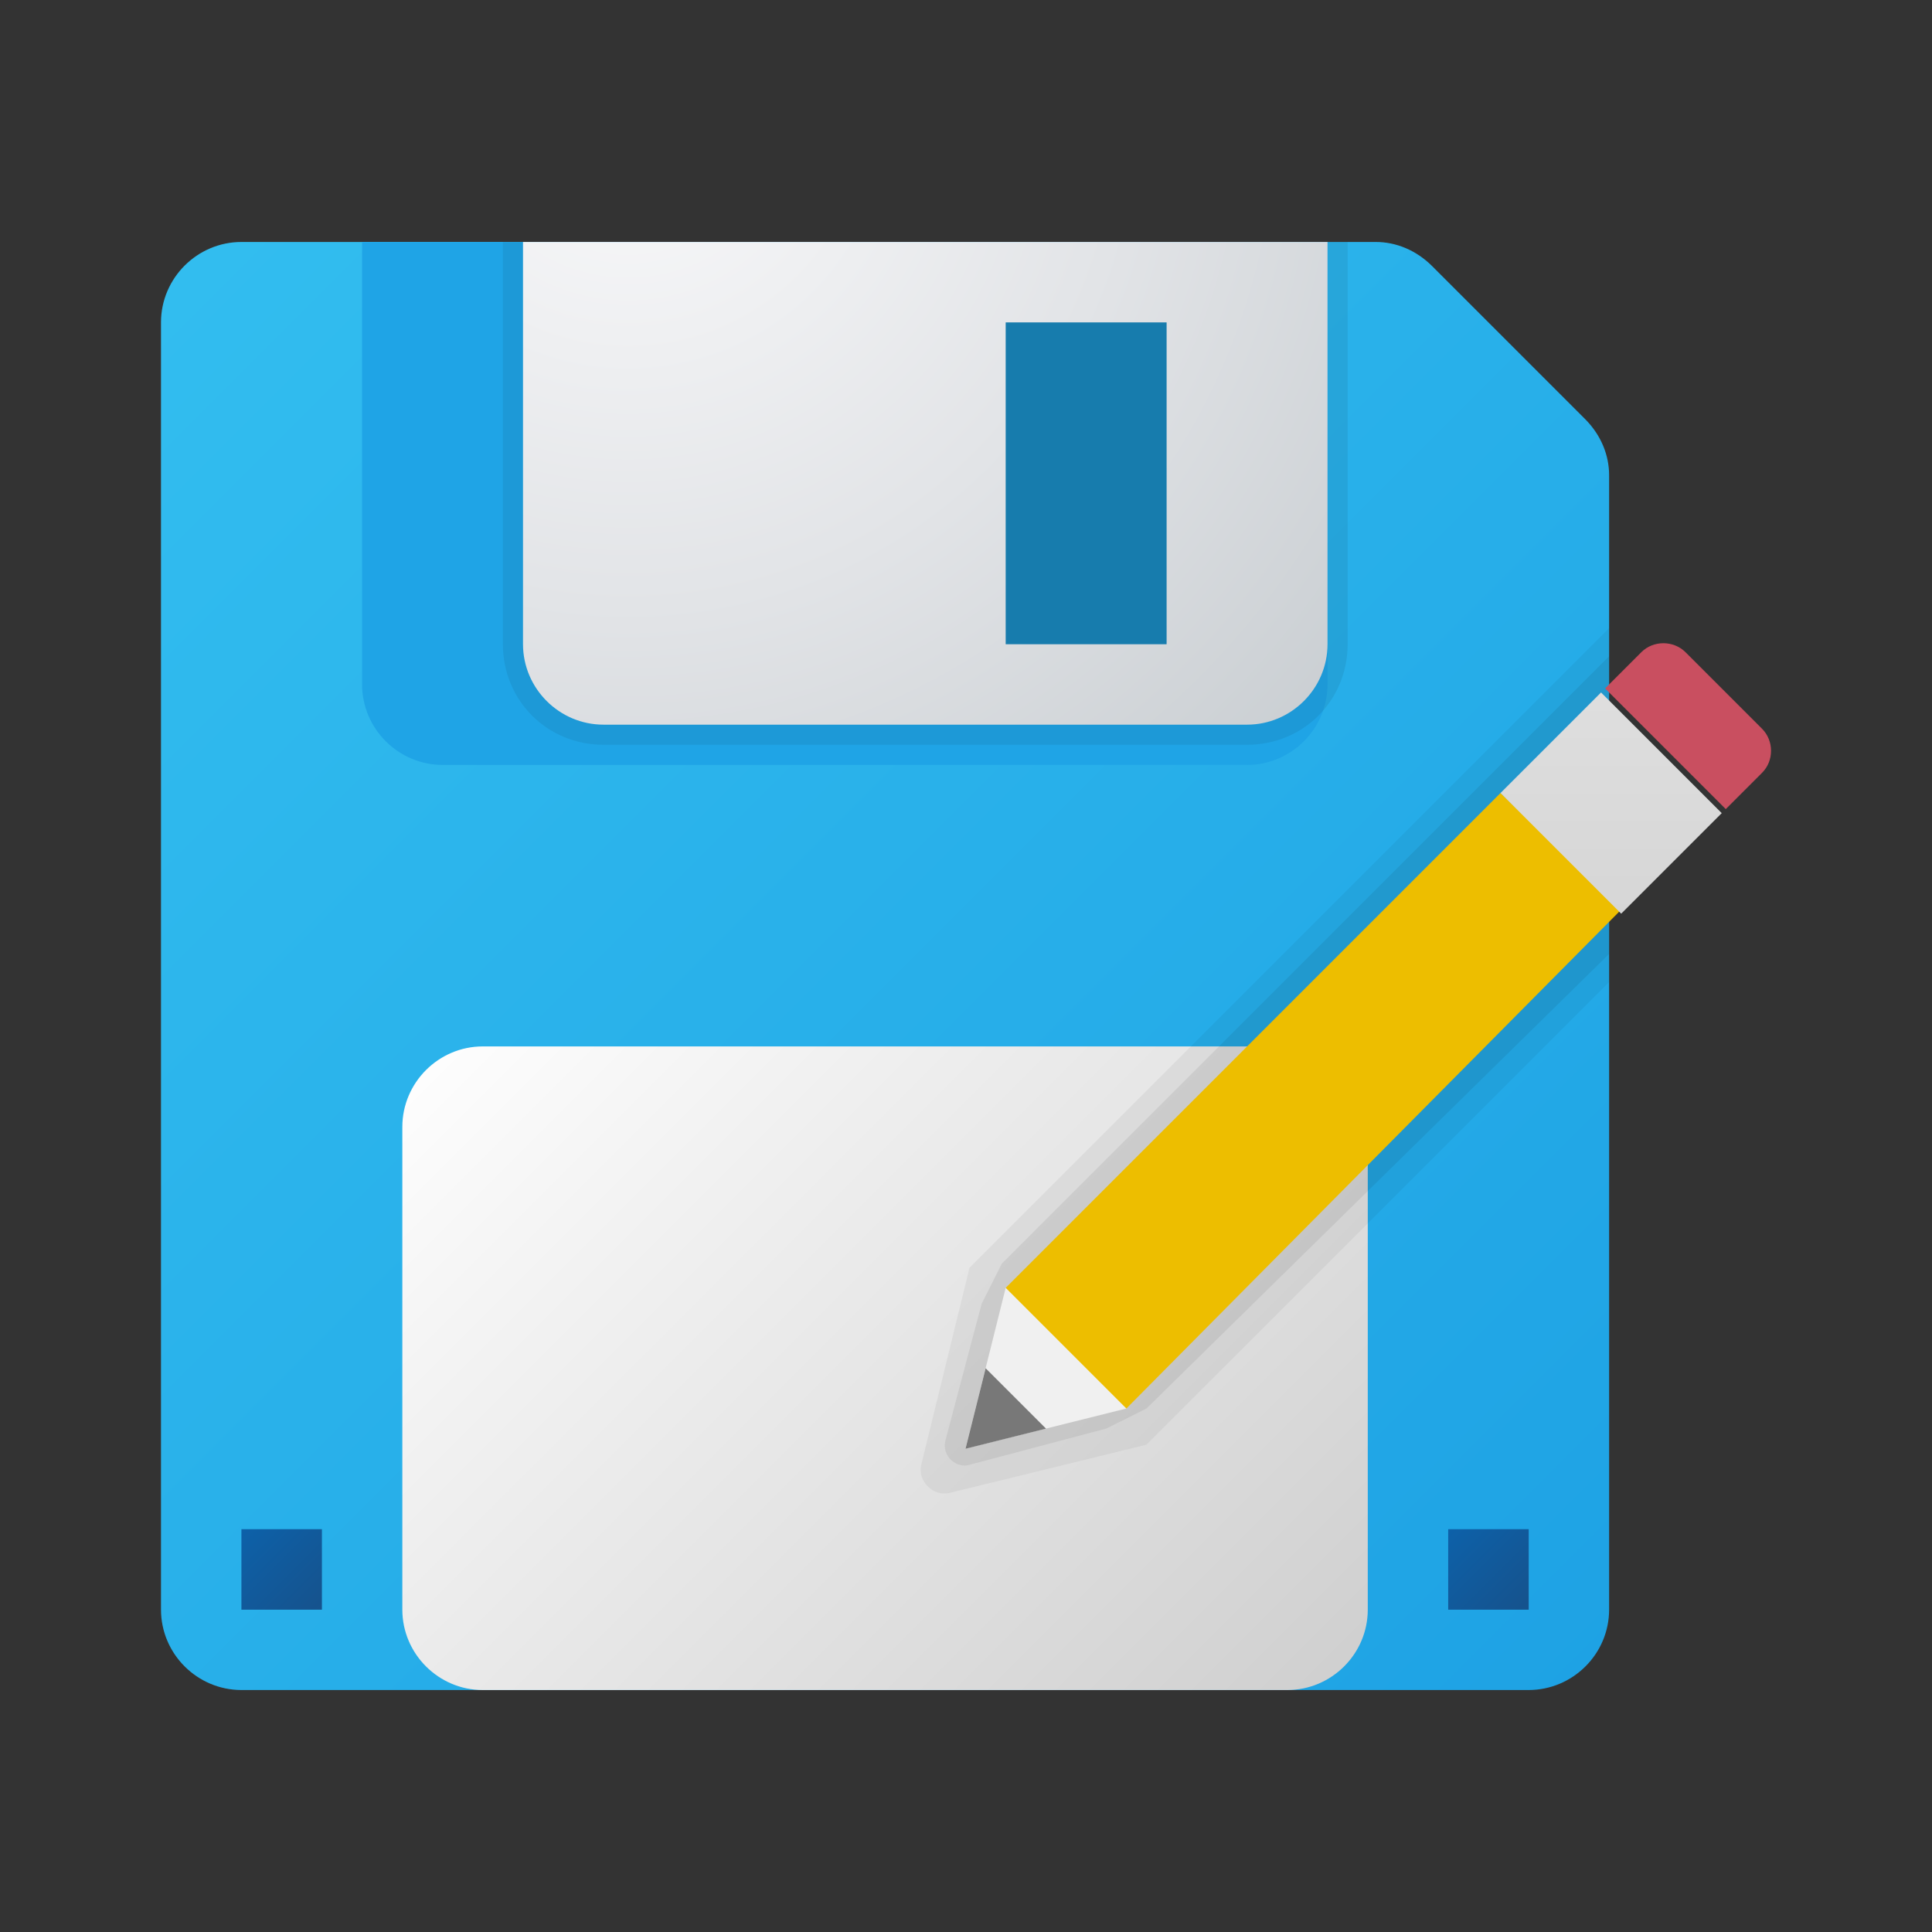 <svg width="24" height="24" viewBox="0 0 24 24" fill="none" xmlns="http://www.w3.org/2000/svg">
<rect x="0" y="0" width="24" height="24" fill="#333333" stroke="none"/>
<path d="M17.091 3.006H2.999C2.45 3.006 2 3.455 2 4.005V19.995C2 20.545 2.45 20.994 2.999 20.994H18.989C19.539 20.994 19.989 20.545 19.989 19.995V5.904C19.989 5.654 19.889 5.404 19.689 5.204L17.79 3.305C17.59 3.106 17.34 3.006 17.091 3.006Z" fill="url(#paint0_linear_40_4228)"/>
<path d="M18.99 18.996H17.99V19.996H18.99V18.996Z" fill="url(#paint1_linear_40_4228)"/>
<path d="M3.999 18.996H2.999V19.996H3.999V18.996Z" fill="url(#paint2_linear_40_4228)"/>
<path d="M15.991 20.994H5.997C5.448 20.994 4.998 20.545 4.998 19.995V13.999C4.998 13.449 5.448 12.999 5.997 12.999H15.991C16.541 12.999 16.991 13.449 16.991 13.999V19.995C16.991 20.545 16.541 20.994 15.991 20.994Z" fill="url(#paint3_linear_40_4228)"/>
<path opacity="0.05" d="M19.989 7.803L12.044 15.748L11.444 18.196C11.394 18.396 11.594 18.596 11.794 18.546L14.242 17.946L19.989 12.2V7.803Z" fill="black"/>
<path opacity="0.07" d="M19.989 8.152L12.444 15.698L12.194 16.197L11.744 17.896C11.694 18.096 11.894 18.246 12.044 18.196L13.743 17.746L14.242 17.497L19.989 11.85V8.152Z" fill="black"/>
<path d="M21.888 9.052L20.938 8.102C20.788 7.953 20.538 7.953 20.389 8.102L19.939 8.552L21.438 10.051L21.888 9.601C22.038 9.452 22.038 9.202 21.888 9.052Z" fill="#C94F60"/>
<path d="M12.493 15.998L11.994 17.996L13.992 17.497L14.192 15.748L12.493 15.998Z" fill="#F0F0F0"/>
<path d="M20.139 11.3L13.992 17.497L12.493 15.998L18.64 9.851L20.139 11.3Z" fill="#EDBE00"/>
<path d="M18.64 9.851L19.889 8.602L21.388 10.101L20.139 11.35L18.64 9.851Z" fill="url(#paint4_linear_40_4228)"/>
<path d="M12.244 16.997L11.994 17.997L12.994 17.747L12.244 16.997Z" fill="#787878"/>
<path d="M15.492 9.502H5.498C4.948 9.502 4.498 9.052 4.498 8.502V3.006H16.491V8.502C16.491 9.052 16.041 9.502 15.492 9.502Z" fill="#1FA4E6"/>
<path opacity="0.07" d="M15.492 9.252H7.497C6.797 9.252 6.247 8.702 6.247 8.002V3.006H16.741V8.002C16.741 8.702 16.191 9.252 15.492 9.252Z" fill="black"/>
<path d="M6.497 3.006V8.002C6.497 8.552 6.947 9.002 7.497 9.002H15.492C16.041 9.002 16.491 8.552 16.491 8.002V3.006H6.497Z" fill="url(#paint5_radial_40_4228)"/>
<path d="M14.492 4.005H12.493V8.003H14.492V4.005Z" fill="#177CAD"/>
<defs>
<linearGradient id="paint0_linear_40_4228" x1="1.858" y1="3.82" x2="19.418" y2="21.38" gradientUnits="userSpaceOnUse">
<stop stop-color="#32BDEF"/>
<stop offset="1" stop-color="#1EA2E4"/>
</linearGradient>
<linearGradient id="paint1_linear_40_4228" x1="17.991" y1="18.997" x2="19.003" y2="20.009" gradientUnits="userSpaceOnUse">
<stop stop-color="#0D61A9"/>
<stop offset="1" stop-color="#16528C"/>
</linearGradient>
<linearGradient id="paint2_linear_40_4228" x1="3.001" y1="18.997" x2="4.013" y2="20.009" gradientUnits="userSpaceOnUse">
<stop stop-color="#0D61A9"/>
<stop offset="1" stop-color="#16528C"/>
</linearGradient>
<linearGradient id="paint3_linear_40_4228" x1="5.913" y1="11.915" x2="16.474" y2="22.476" gradientUnits="userSpaceOnUse">
<stop stop-color="white"/>
<stop offset="0.242" stop-color="#F2F2F2"/>
<stop offset="1" stop-color="#CCCCCC"/>
</linearGradient>
<linearGradient id="paint4_linear_40_4228" x1="20.045" y1="8.658" x2="20.045" y2="11.401" gradientUnits="userSpaceOnUse">
<stop stop-color="#DEDEDE"/>
<stop offset="1" stop-color="#D6D6D6"/>
</linearGradient>
<radialGradient id="paint5_radial_40_4228" cx="0" cy="0" r="1" gradientUnits="userSpaceOnUse" gradientTransform="translate(7.783 1.311) scale(11.928)">
<stop stop-color="#FAFAFB"/>
<stop offset="0.523" stop-color="#E2E4E7"/>
<stop offset="1" stop-color="#C8CDD1"/>
</radialGradient>
</defs>
</svg>

